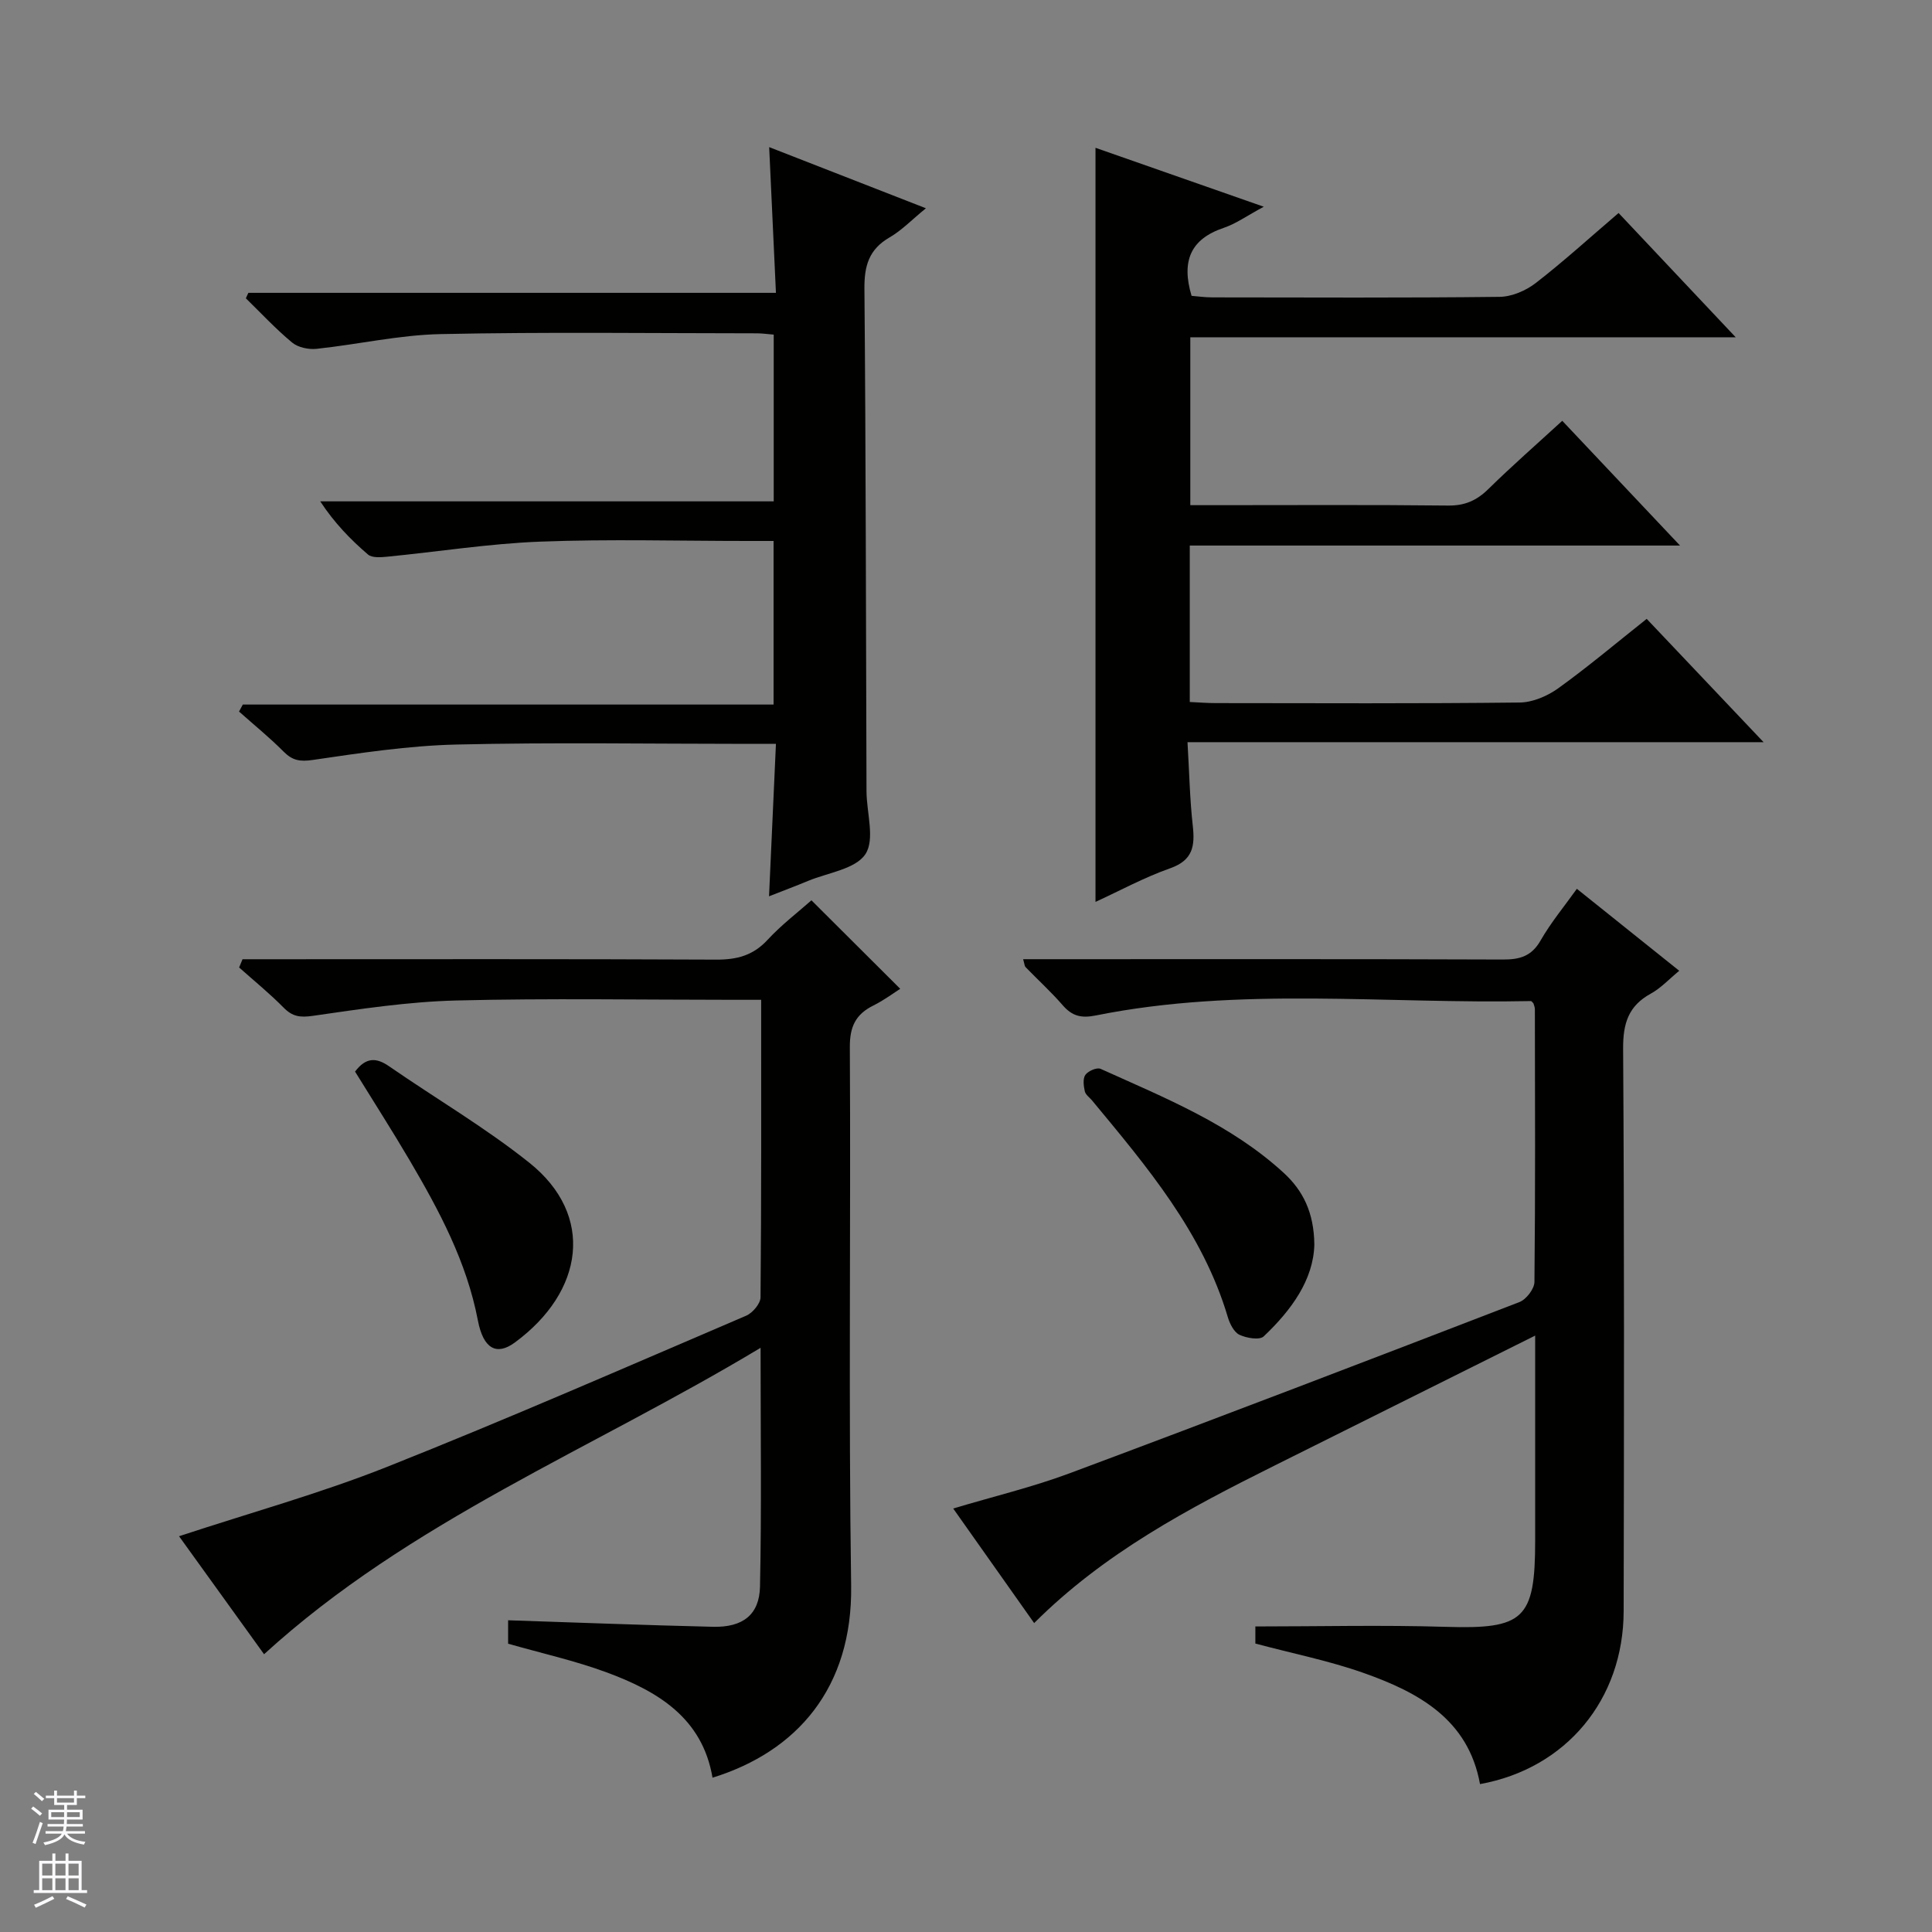 <svg enable-background="new 0 0 400 400" viewBox="0 0 400 400" xmlns="http://www.w3.org/2000/svg"><rect x="0" y="0" width="400" height="400" fill="#808080" stroke="none"/><g fill="#010100"><path d="m211.83 198.59h6.9c30.82 0 61.64-.05 92.46.07 3.49.01 5.91-.69 7.77-3.94 2.14-3.73 4.92-7.08 7.51-10.7 6.98 5.59 13.85 11.09 21.2 16.97-2.12 1.74-3.8 3.58-5.87 4.72-4.66 2.55-5.78 6.17-5.75 11.41.25 38.82.19 77.63.11 116.45-.04 18.3-11.9 32.58-29.74 35.81-2.42-13.43-12.75-19-24.12-23.02-7.16-2.53-14.68-4.02-22.39-6.08 0-1.22 0-2.79 0-3.54 13.25 0 26.33-.32 39.4.08 16.15.5 18.53-1.52 18.53-17.82 0-13.81 0-27.61 0-42.48-18.43 9.19-36.21 18.07-54 26.93-17.72 8.84-35.19 18.06-49.73 32.59-5.66-8.02-11.1-15.71-16.76-23.72 8.35-2.5 16.43-4.43 24.15-7.31 31.1-11.61 62.11-23.49 93.08-35.43 1.41-.54 3.09-2.73 3.11-4.16.2-18.82.12-37.65.09-56.47 0-.46-.23-.93-.3-1.22-.27-.26-.39-.47-.51-.47-30.05.63-60.24-3.02-90.09 2.98-3.07.62-4.93.11-6.88-2.14-2.4-2.76-5.12-5.24-7.67-7.87-.2-.2-.2-.58-.5-1.64z"/><path d="m54.67 342.49c-5.54-7.69-11.51-15.97-17.6-24.43 14.8-4.88 29.2-8.86 43.01-14.34 25-9.93 49.67-20.73 74.41-31.32 1.33-.57 2.96-2.5 2.97-3.8.19-20.3.13-40.6.13-61.6-2.16 0-3.92 0-5.67 0-19.16 0-38.33-.34-57.48.14-9.92.25-19.83 1.76-29.67 3.18-2.64.38-4.22.16-6.05-1.7-2.9-2.94-6.12-5.56-9.21-8.31.23-.57.47-1.14.7-1.71h5.58c30.83 0 61.65-.07 92.48.08 4.27.02 7.64-.84 10.63-4.08 2.92-3.16 6.4-5.8 9.1-8.2 6.06 6.04 12.02 11.98 18.38 18.32-1.22.77-3.27 2.32-5.54 3.45-3.68 1.82-4.92 4.38-4.89 8.64.21 37.16-.28 74.32.27 111.47.31 21.18-11.24 34.38-28.7 39.77-2.11-12.45-11.44-17.93-21.97-21.82-6.5-2.4-13.32-3.91-20.35-5.92 0-1.36 0-3.11 0-4.85 14.26.47 28.36 1.02 42.45 1.35 6.12.14 9.57-2.48 9.7-8.31.34-15.95.12-31.91.12-49.45-34.99 21.06-72.55 35.83-102.8 63.44z"/><path d="m335.11 44.1c8.16 8.66 15.88 16.85 24.25 25.73-38.13 0-75.34 0-112.92 0v34.76h5.39c15.99 0 31.99-.1 47.98.08 3.46.04 5.92-1.04 8.34-3.42 4.86-4.77 9.99-9.26 15.3-14.13 7.94 8.41 15.73 16.67 24.38 25.83-34.56 0-67.9 0-101.5 0v32.39c1.79.08 3.56.23 5.34.23 20.99.02 41.98.12 62.97-.12 2.69-.03 5.74-1.34 7.98-2.95 6.18-4.45 12.01-9.37 18.31-14.37 7.99 8.43 15.73 16.6 24.2 25.53-40.03 0-79.17 0-119.27 0 .37 6.17.47 11.76 1.09 17.28.47 4.2.04 7.16-4.66 8.82-5.42 1.91-10.53 4.7-15.48 6.97 0-52.04 0-103.84 0-156.13 11.03 3.86 22.32 7.81 34.84 12.2-3.48 1.87-5.77 3.53-8.33 4.39-6.8 2.3-8.78 6.83-6.62 14.06 1.16.09 2.73.32 4.3.32 19.82.02 39.65.12 59.47-.11 2.53-.03 5.45-1.28 7.5-2.87 5.75-4.45 11.16-9.38 17.14-14.49z"/><path d="m51.42 60.63h109.23c-.47-10.19-.92-19.73-1.4-30.17 10.84 4.23 21.35 8.33 32.45 12.66-2.88 2.35-4.99 4.56-7.52 6.03-4.31 2.49-5.26 5.93-5.21 10.71.3 34.65.31 69.3.43 103.96.02 4.44 1.79 9.95-.22 13.01-2.04 3.11-7.75 3.84-11.87 5.55-2.55 1.06-5.14 2.03-8.09 3.19.49-10.75.94-20.82 1.43-31.56-2.23 0-4 0-5.76 0-20.16 0-40.33-.34-60.48.14-9.91.24-19.82 1.75-29.66 3.19-2.66.39-4.21.11-6.04-1.73-2.91-2.93-6.13-5.54-9.22-8.29.26-.48.52-.96.78-1.45h109.89c0-11.53 0-22.4 0-33.87-1.82 0-3.59 0-5.36 0-14.33 0-28.67-.41-42.98.14-10.58.41-21.11 2.09-31.67 3.12-1.32.13-3.12.27-3.96-.45-3.62-3.11-6.96-6.54-9.89-11.01h93.89c0-11.86 0-23.07 0-34.52-1.24-.1-2.37-.27-3.49-.27-21.83-.01-43.66-.3-65.48.16-8.57.18-17.09 2.14-25.66 3.05-1.66.18-3.85-.28-5.08-1.3-3.39-2.81-6.41-6.07-9.58-9.16.17-.37.34-.75.52-1.13z"/><path d="m73.51 221.86c2.26-2.99 4.39-2.93 7.03-1.11 9.67 6.69 19.89 12.67 29.05 19.98 13.64 10.89 11.3 26.72-3.01 37.23-3.76 2.76-6.51 1.32-7.64-4.58-2.32-12.13-8.01-22.74-14.15-33.19-3.6-6.12-7.45-12.12-11.28-18.33z"/><path d="m272.12 257.68c-.18 7.26-4.72 13.55-10.49 19.01-.86.81-3.56.35-5.02-.34-1.13-.54-1.99-2.27-2.4-3.64-5.21-17.57-16.75-31.16-28.1-44.86-.53-.64-1.37-1.21-1.52-1.93-.24-1.1-.43-2.61.13-3.39.58-.8 2.38-1.58 3.14-1.24 13.31 6.01 26.97 11.48 37.94 21.56 3.93 3.61 6.25 8.14 6.32 14.83z"/></g><path d="m6.45 374.46.42-.45c.65.47 1.27.95 1.85 1.44l-.45.49c-.66-.56-1.26-1.06-1.83-1.48m.93 7.33-.63-.26c.55-1.36 1.05-2.8 1.52-4.33.19.1.38.19.59.27-.46 1.29-.95 2.73-1.48 4.32m-.38-10.38.44-.42c.43.34 1.01.82 1.74 1.44l-.49.49c-.53-.51-1.09-1.01-1.69-1.51m2.5.35h1.72v-1.04h.59v1.04h3.52v-1.04h.59v1.04h1.75v.53h-1.75v1.42h-2.03v.97h3.22v2.03h-3.24c0 .35-.01.66-.03.93h3.32v.53h-3.37c-.03.27-.08.58-.15.94h3.96v.53h-3.71c.67.92 1.93 1.48 3.79 1.68-.13.24-.23.44-.29.59-2.13-.38-3.48-1.08-4.04-2.12-.43.97-1.77 1.72-4.03 2.23-.09-.19-.2-.37-.33-.55 2.1-.42 3.37-1.03 3.81-1.83h-3.36v-.53h3.58c.08-.29.13-.61.16-.94h-3.33v-.53h3.39c.02-.27.04-.58.04-.93h-3.23v-2.03h3.25v-.97h-2.07v-1.42h-1.73zm1.12 3.44v1h2.65c.01-.3.02-.44.01-.4v-.25-.35zm1.19-2h3.52v-.91h-3.52zm4.71 2h-2.63v.59c0 .15-.01.28-.01.4h2.64z" fill="#fafafc"/><path d="m13.55 383.74h.63v1.52h2.72v6.07h1.13v.6h-11.05v-.6h1.13v-6.07h2.73v-1.52h.63v1.52h2.1v-1.52zm-2.68 8.83.38.56c-1.24.63-2.53 1.25-3.85 1.85-.1-.21-.21-.42-.34-.63 1.36-.55 2.63-1.15 3.81-1.78m-2.13-4.27h2.1v-2.45h-2.1zm0 3.04h2.1v-2.46h-2.1zm2.72-3.04h2.1v-2.45h-2.1zm0 3.04h2.1v-2.46h-2.1zm6.07 3.6c-1.41-.71-2.7-1.3-3.86-1.78l.35-.56c1.45.62 2.75 1.19 3.88 1.72zm-1.25-9.09h-2.1v2.45h2.1zm-2.09 5.49h2.1v-2.46h-2.1z" fill="#fafafc"/></svg>